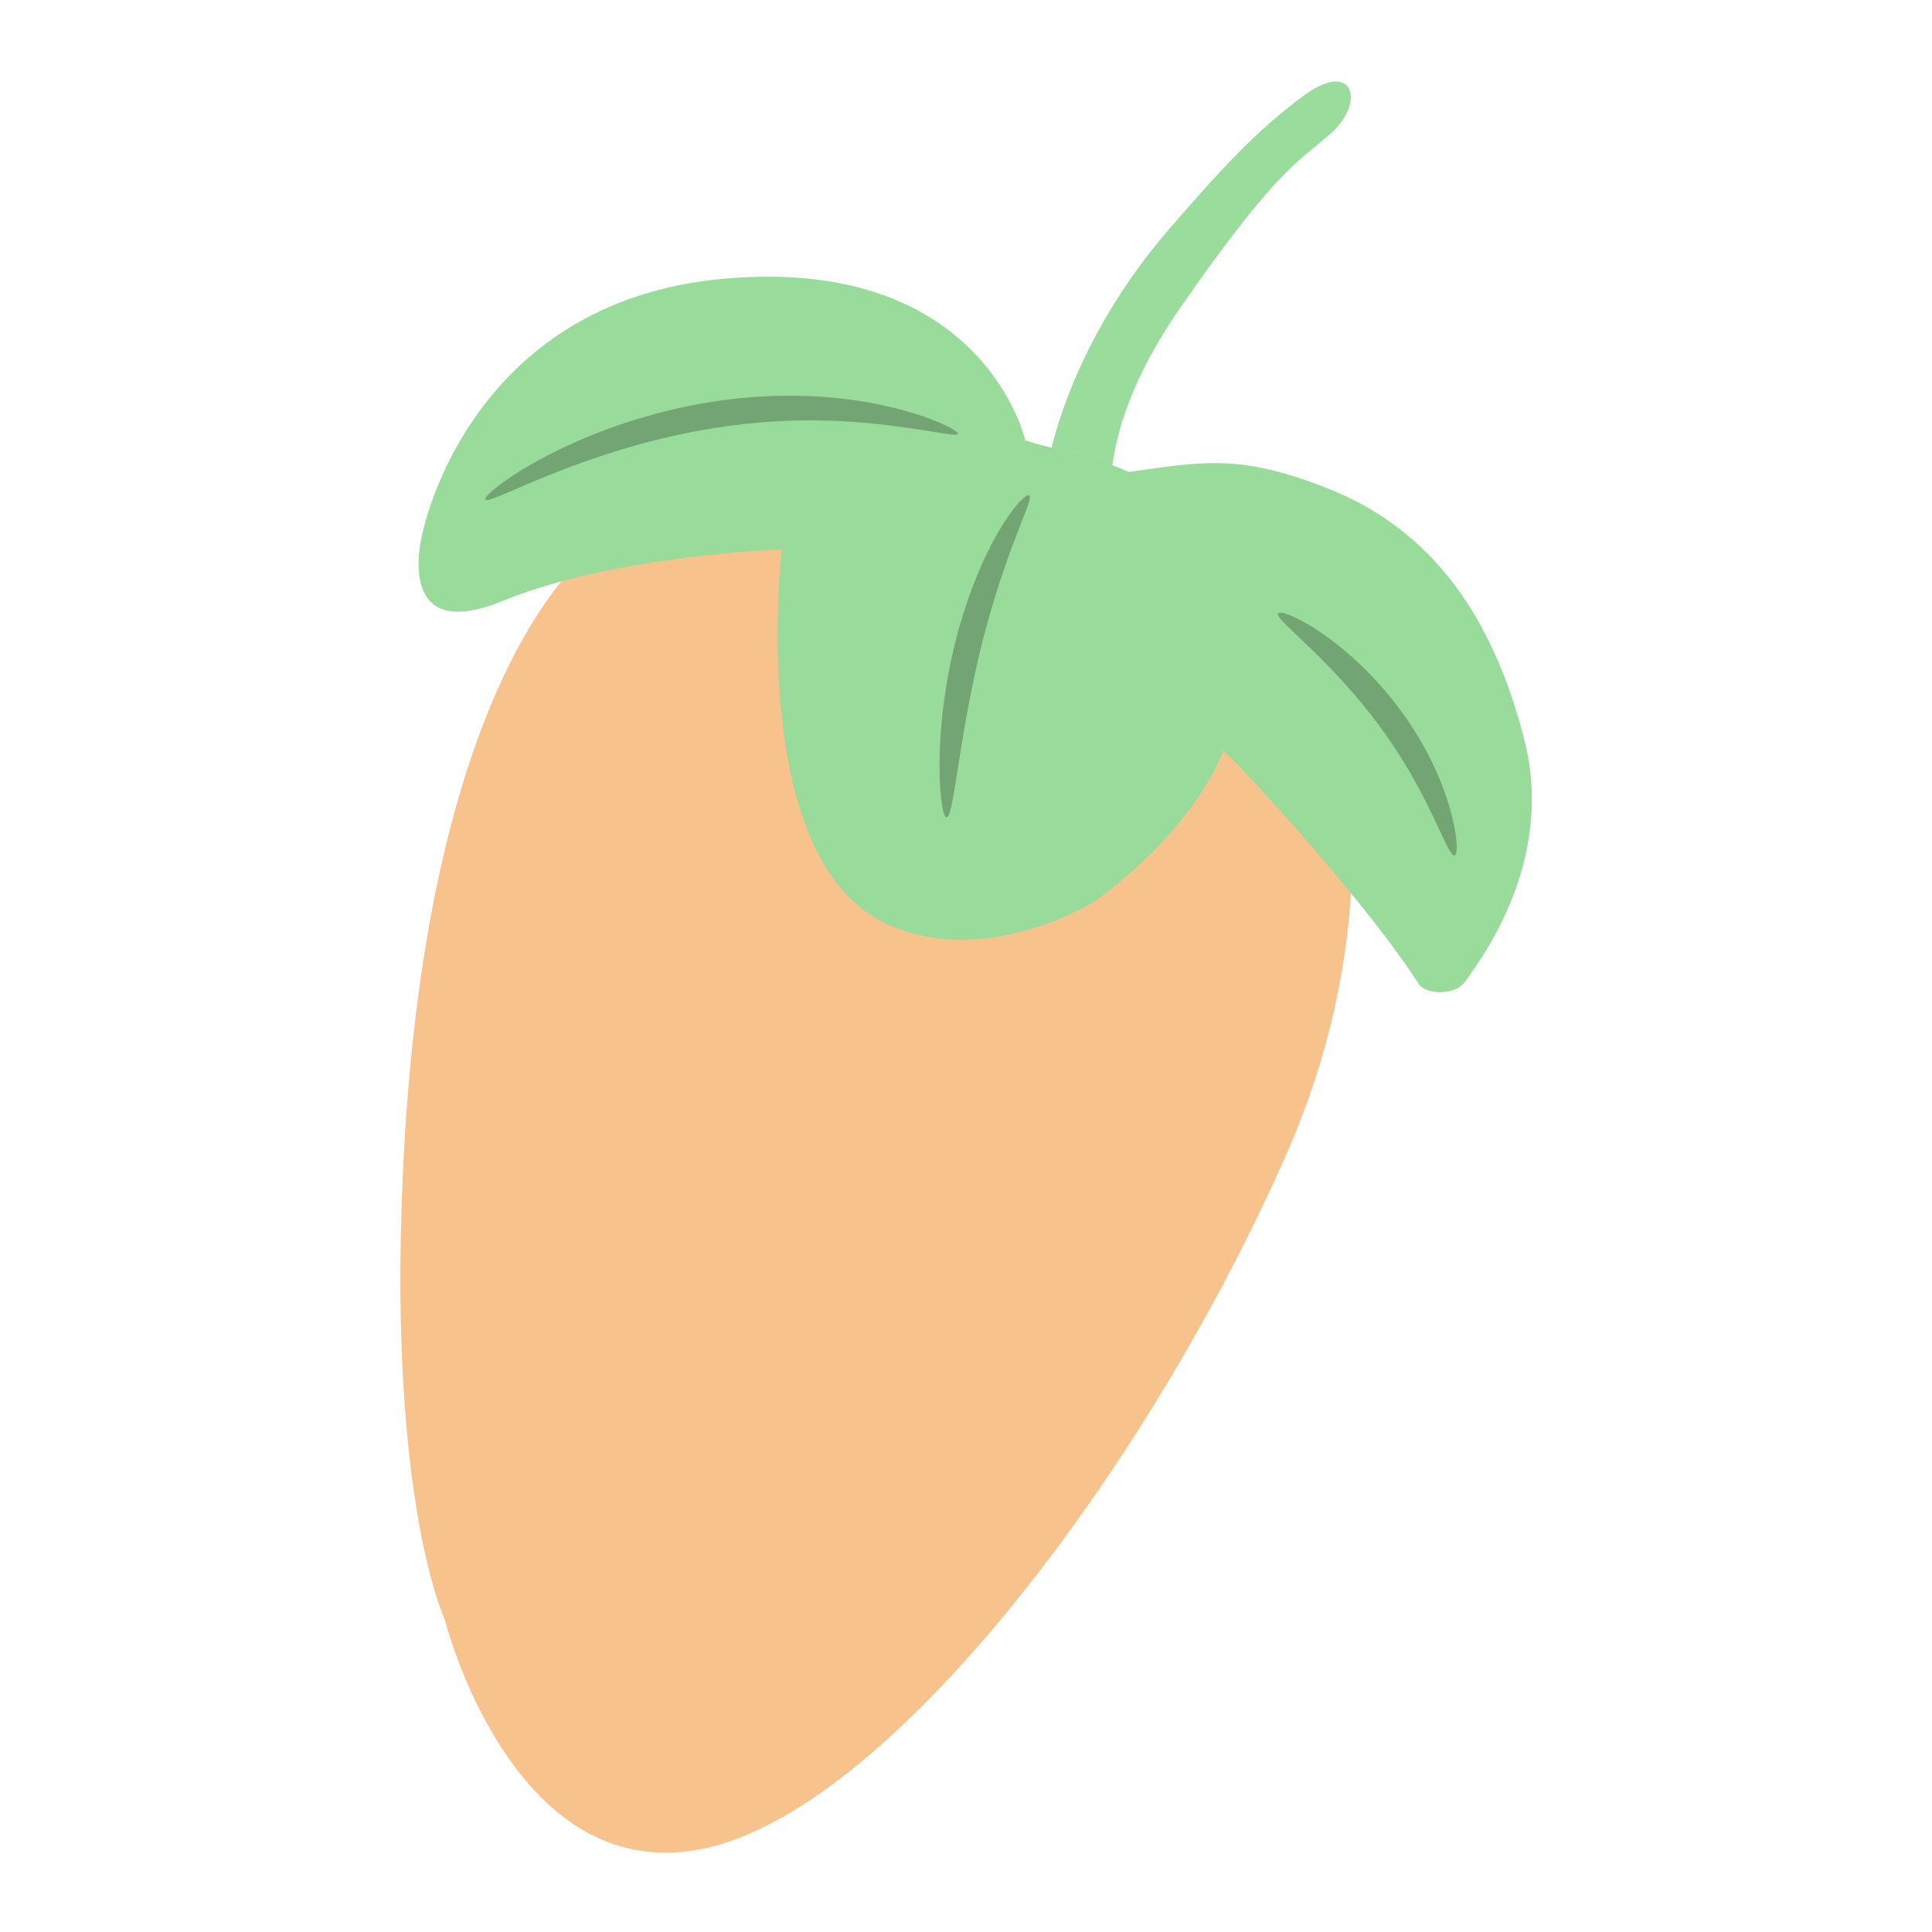 <?xml version="1.0" encoding="UTF-8" standalone="no"?>
<svg
   xmlns:dc="http://purl.org/dc/elements/1.1/"
   xmlns:cc="http://creativecommons.org/ns#"
   xmlns:rdf="http://www.w3.org/1999/02/22-rdf-syntax-ns#"
   xmlns:svg="http://www.w3.org/2000/svg"
   xmlns="http://www.w3.org/2000/svg"
   xmlns:sodipodi="http://sodipodi.sourceforge.net/DTD/sodipodi-0.dtd"
   xmlns:inkscape="http://www.inkscape.org/namespaces/inkscape"
   sodipodi:docname="fl_studio.svg"
   inkscape:version="1.0.1 (3bc2e813f5, 2020-09-07)"
   version="1.1"
   id="svg2"
   viewBox="0 0 192 192"
   height="192"
   width="192"
   inkscape:export-filename="/home/jphilippe/inkscape/icônes/delta-github/png/fl_studio.png"
   inkscape:export-xdpi="96"
   inkscape:export-ydpi="96">
  <sodipodi:namedview
     inkscape:document-rotation="0"
     inkscape:window-maximized="1"
     inkscape:window-y="0"
     inkscape:window-x="36"
     inkscape:window-height="1052"
     inkscape:window-width="1884"
     units="px"
     showgrid="false"
     inkscape:current-layer="layer1"
     inkscape:document-units="px"
     inkscape:cy="155.75509"
     inkscape:cx="116.43788"
     inkscape:zoom="2"
     inkscape:pageshadow="2"
     inkscape:pageopacity="0.0"
     borderopacity="1.0"
     bordercolor="#666666"
     pagecolor="#ffffff"
     id="base"
     inkscape:snap-bbox="false"
     inkscape:object-paths="true"
     inkscape:snap-nodes="true"
     showguides="true"
     inkscape:guide-bbox="true"
     inkscape:snap-object-midpoints="true"
     inkscape:snap-center="true"
     inkscape:snap-global="false"
     inkscape:snap-intersection-paths="true"
     inkscape:snap-smooth-nodes="true"
     inkscape:snap-midpoints="true" />
  <defs
     id="defs4">
    <inkscape:path-effect
       effect="skeletal"
       id="path-effect934"
       is_visible="true"
       lpeversion="1"
       pattern="m 591.512,330.693 c 0,-2.76 2.24,-5 5,-5 2.76,0 5,2.24 5,5 0,2.76 -2.24,5 -5,5 -2.76,0 -5,-2.24 -5,-5 z"
       copytype="single_stretched"
       prop_scale="-0.232"
       scale_y_rel="false"
       spacing="0"
       normal_offset="0"
       tang_offset="0"
       prop_units="false"
       vertical_pattern="false"
       hide_knot="false"
       fuse_tolerance="0" />
    <inkscape:path-effect
       effect="skeletal"
       id="path-effect936"
       is_visible="true"
       lpeversion="1"
       pattern="m 591.512,330.693 c 0,-2.76 2.24,-5 5,-5 2.76,0 5,2.24 5,5 0,2.76 -2.24,5 -5,5 -2.76,0 -5,-2.24 -5,-5 z"
       copytype="single_stretched"
       prop_scale="-0.232"
       scale_y_rel="false"
       spacing="0"
       normal_offset="0"
       tang_offset="0"
       prop_units="false"
       vertical_pattern="false"
       hide_knot="false"
       fuse_tolerance="0" />
    <inkscape:path-effect
       effect="skeletal"
       id="path-effect938"
       is_visible="true"
       lpeversion="1"
       pattern="m 593.987,335.113 c 0,-2.76 2.24,-5 5,-5 2.76,0 5,2.24 5,5 0,2.76 -2.24,5 -5,5 -2.76,0 -5,-2.24 -5,-5 z"
       copytype="single_stretched"
       prop_scale="-0.232"
       scale_y_rel="false"
       spacing="0"
       normal_offset="0"
       tang_offset="0"
       prop_units="false"
       vertical_pattern="false"
       hide_knot="false"
       fuse_tolerance="0" />
  </defs>
  <g
     transform="translate(0,-860.362)"
     id="layer1"
     inkscape:groupmode="layer"
     inkscape:label="Calque 1">
    <g
       id="g932"
       transform="matrix(1.124,0,0,1.124,-11.893,-118.476)">
      <path
         style="opacity:1;fill:#99dc9b;fill-opacity:1;stroke:none;stroke-width:1px;stroke-linecap:butt;stroke-linejoin:miter;stroke-opacity:1"
         d="m 103.084,912.744 c 0,0 1.303,-10.567 10.876,-21.648 4.387,-5.078 7.785,-8.809 11.988,-11.857 4.532,-3.287 5.524,1.058 1.732,3.884 -2.133,1.914 -4.325,2.756 -12.865,15.114 -6.782,9.814 -5.96,16.197 -5.96,16.197 z"
         id="path919"
         sodipodi:nodetypes="csscscc" />
      <path
         style="opacity:1;fill:#f8c28d;fill-opacity:1;stroke:none;stroke-width:1px;stroke-linecap:butt;stroke-linejoin:miter;stroke-opacity:1"
         d="m 63.462,919.032 c 0,0 -15.262,9.716 -17.28,55.98 -1.249,28.636 3.742,39.083 3.742,39.083 0,0 5.849,23.336 22.439,20.293 16.59,-3.043 39.797,-33.683 52.096,-61.81 7.521,-17.2 6.097,-32.861 4.1,-38.559 -4.638,-13.233 -37.238,-18.988 -65.097,-14.987 z"
         id="path922"
         sodipodi:nodetypes="cscsssc" />
      <path
         style="opacity:1;fill:#98db9a;fill-opacity:1;stroke:none;stroke-width:1px;stroke-linecap:butt;stroke-linejoin:miter;stroke-opacity:1"
         d="m 101.231,909.789 c 0,0 -3.628,-16.282 -26.519,-14.306 -22.891,1.976 -26.809,22.655 -26.809,22.655 0,0 -2.604,9.859 7.17,5.829 9.774,-4.03 24.63,-4.543 24.63,-4.543 0,0 -3.211,27.323 9.245,33.105 8.691,4.034 18.294,-1.902 18.294,-1.902 0,0 8.133,-5.468 11.474,-13.265 -1.382,-2.002 12.078,12.312 17.339,20.54 0.513,0.802 3.152,1.13 4.152,-0.37 1,-1.5 7.922,-10.245 5.172,-21.175 -2.75,-10.93 -8.172,-18.65 -17.297,-22.275 -7.805,-3.101 -10.955,-2.446 -17.723,-1.498 -2.694,-1.28 -6.111,-1.838 -9.128,-2.795 z"
         id="path924"
         sodipodi:nodetypes="cscscsccsssscc" />
      <path
         style="opacity:1;fill:#73a474;fill-opacity:1;stroke:none;stroke-width:1px;stroke-linecap:butt;stroke-linejoin:miter;stroke-opacity:1"
         d="m 53.496,915.029 c 0.009,0.014 0.023,0.023 0.042,0.03 0,0 0,0 0,0 0.018,0.006 0.041,0.009 0.069,0.009 0,0 0,0 0,0 0.055,1.6e-4 0.128,-0.012 0.218,-0.035 v 0 0 c 0.179,-0.045 0.431,-0.135 0.746,-0.26 0,0 0,0 0,0 v 0 c 0.586,-0.233 1.561,-0.661 2.642,-1.119 v 0 c 2.273,-0.964 5.324,-2.2 9.163,-3.306 2.328,-0.67 4.871,-1.265 7.585,-1.686 1.882,-0.292 3.7,-0.477 5.454,-0.571 0,0 2e-6,0 2e-6,0 9.062,-0.488 15.701,1.625 15.871,1.116 0.131,-0.39 -6.197,-3.606 -15.959,-3.356 0,0 -2e-6,0 -2e-6,0 -1.84,0.047 -3.752,0.214 -5.721,0.519 -2.841,0.44 -5.485,1.118 -7.872,1.915 -3.913,1.306 -7.001,2.873 -9.133,4.187 v 0 c -1.071,0.66 -1.869,1.239 -2.4,1.689 v 0 c 0,0 0,0 0,0 -0.265,0.225 -0.457,0.414 -0.577,0.561 v 0 0 c -0.059,0.073 -0.1,0.136 -0.122,0.187 0,0 0,0 0,0 -0.011,0.025 -0.017,0.048 -0.019,0.068 0,0 0,0 0,0 -0.002,0.02 0.002,0.037 0.011,0.051 z"
         id="path926"
         inkscape:path-effect="#path-effect934"
         inkscape:original-d="m 53.49553,915.02889 c 0,0 19.51948,-13.27769 41.79121,-5.82154" />
      <path
         style="opacity:1;fill:#73a474;fill-opacity:1;stroke:none;stroke-width:1px;stroke-linecap:butt;stroke-linejoin:miter;stroke-opacity:1"
         d="m 101.585,914.654 c -0.023,-0.016 -0.053,-0.022 -0.09,-0.017 0,0 0,0 0,0 -0.035,0.005 -0.077,0.019 -0.125,0.043 v 0 0 0 c -0.096,0.049 -0.215,0.136 -0.355,0.262 0,0 0,0 0,0 v 0 c -0.286,0.258 -0.644,0.666 -1.055,1.229 v 0 c -0.877,1.201 -1.892,2.954 -2.873,5.287 v 0 c -0.821,1.952 -1.568,4.18 -2.159,6.655 -1.971,8.25 -1.217,15.006 -0.662,15.017 0.64,0.012 1.05,-6.655 2.916,-14.479 0.571,-2.396 1.19,-4.52 1.832,-6.47 v 0 c 0.8,-2.434 1.42,-3.974 1.991,-5.433 v 0 c 0.239,-0.61 0.435,-1.126 0.538,-1.467 v 0 c 0,0 0,0 0,0 0.052,-0.173 0.085,-0.314 0.093,-0.418 v 0 0 0 c 0.004,-0.052 0.003,-0.095 -0.005,-0.13 0,0 0,0 0,0 -0.008,-0.036 -0.023,-0.062 -0.046,-0.078 z"
         id="path928"
         inkscape:path-effect="#path-effect936"
         inkscape:original-d="m 101.58534,914.65419 c 0,0 -6.96495,9.55932 -7.3185,28.47444" />
      <path
         style="opacity:1;fill:#73a474;fill-opacity:1;stroke:none;stroke-width:1px;stroke-linecap:butt;stroke-linejoin:miter;stroke-opacity:1"
         d="m 123.582,925.096 c -0.016,0.027 -0.019,0.061 -0.01,0.102 0,0 0,0 0,0 0.009,0.04 0.028,0.086 0.059,0.138 v 0 0 0 c 0.06,0.104 0.162,0.235 0.301,0.389 0,0 1e-5,0 1e-5,0 v 0 c 0.272,0.303 0.708,0.725 1.236,1.227 v 0 c 1.115,1.061 2.528,2.384 4.191,4.209 1.039,1.143 2.106,2.417 3.155,3.836 2.226,3.013 3.669,5.726 4.748,7.988 1.032,2.165 1.607,3.584 1.919,3.511 0.312,-0.073 0.298,-1.655 -0.385,-4.084 -0.7,-2.488 -2.068,-5.618 -4.413,-8.795 -1.116,-1.512 -2.305,-2.832 -3.487,-3.959 -1.851,-1.768 -3.6,-3.002 -4.948,-3.763 v 0 c -0.67,-0.378 -1.224,-0.628 -1.633,-0.761 v 0 c 0,0 0,0 0,0 -0.204,-0.067 -0.37,-0.103 -0.493,-0.11 v 0 0 0 c -0.062,-0.003 -0.112,7.1e-4 -0.152,0.012 0,0 0,0 0,0 -0.041,0.012 -0.069,0.031 -0.086,0.058 z"
         id="path930"
         inkscape:path-effect="#path-effect938"
         inkscape:original-d="m 123.58216,925.09596 c 0,0 12.2198,7.00558 15.59793,21.40197" />
    </g>
  </g>
  <style
     type="text/css"
     id="style853">
	.st0{fill:#FFFFFF;}
</style>
</svg>
